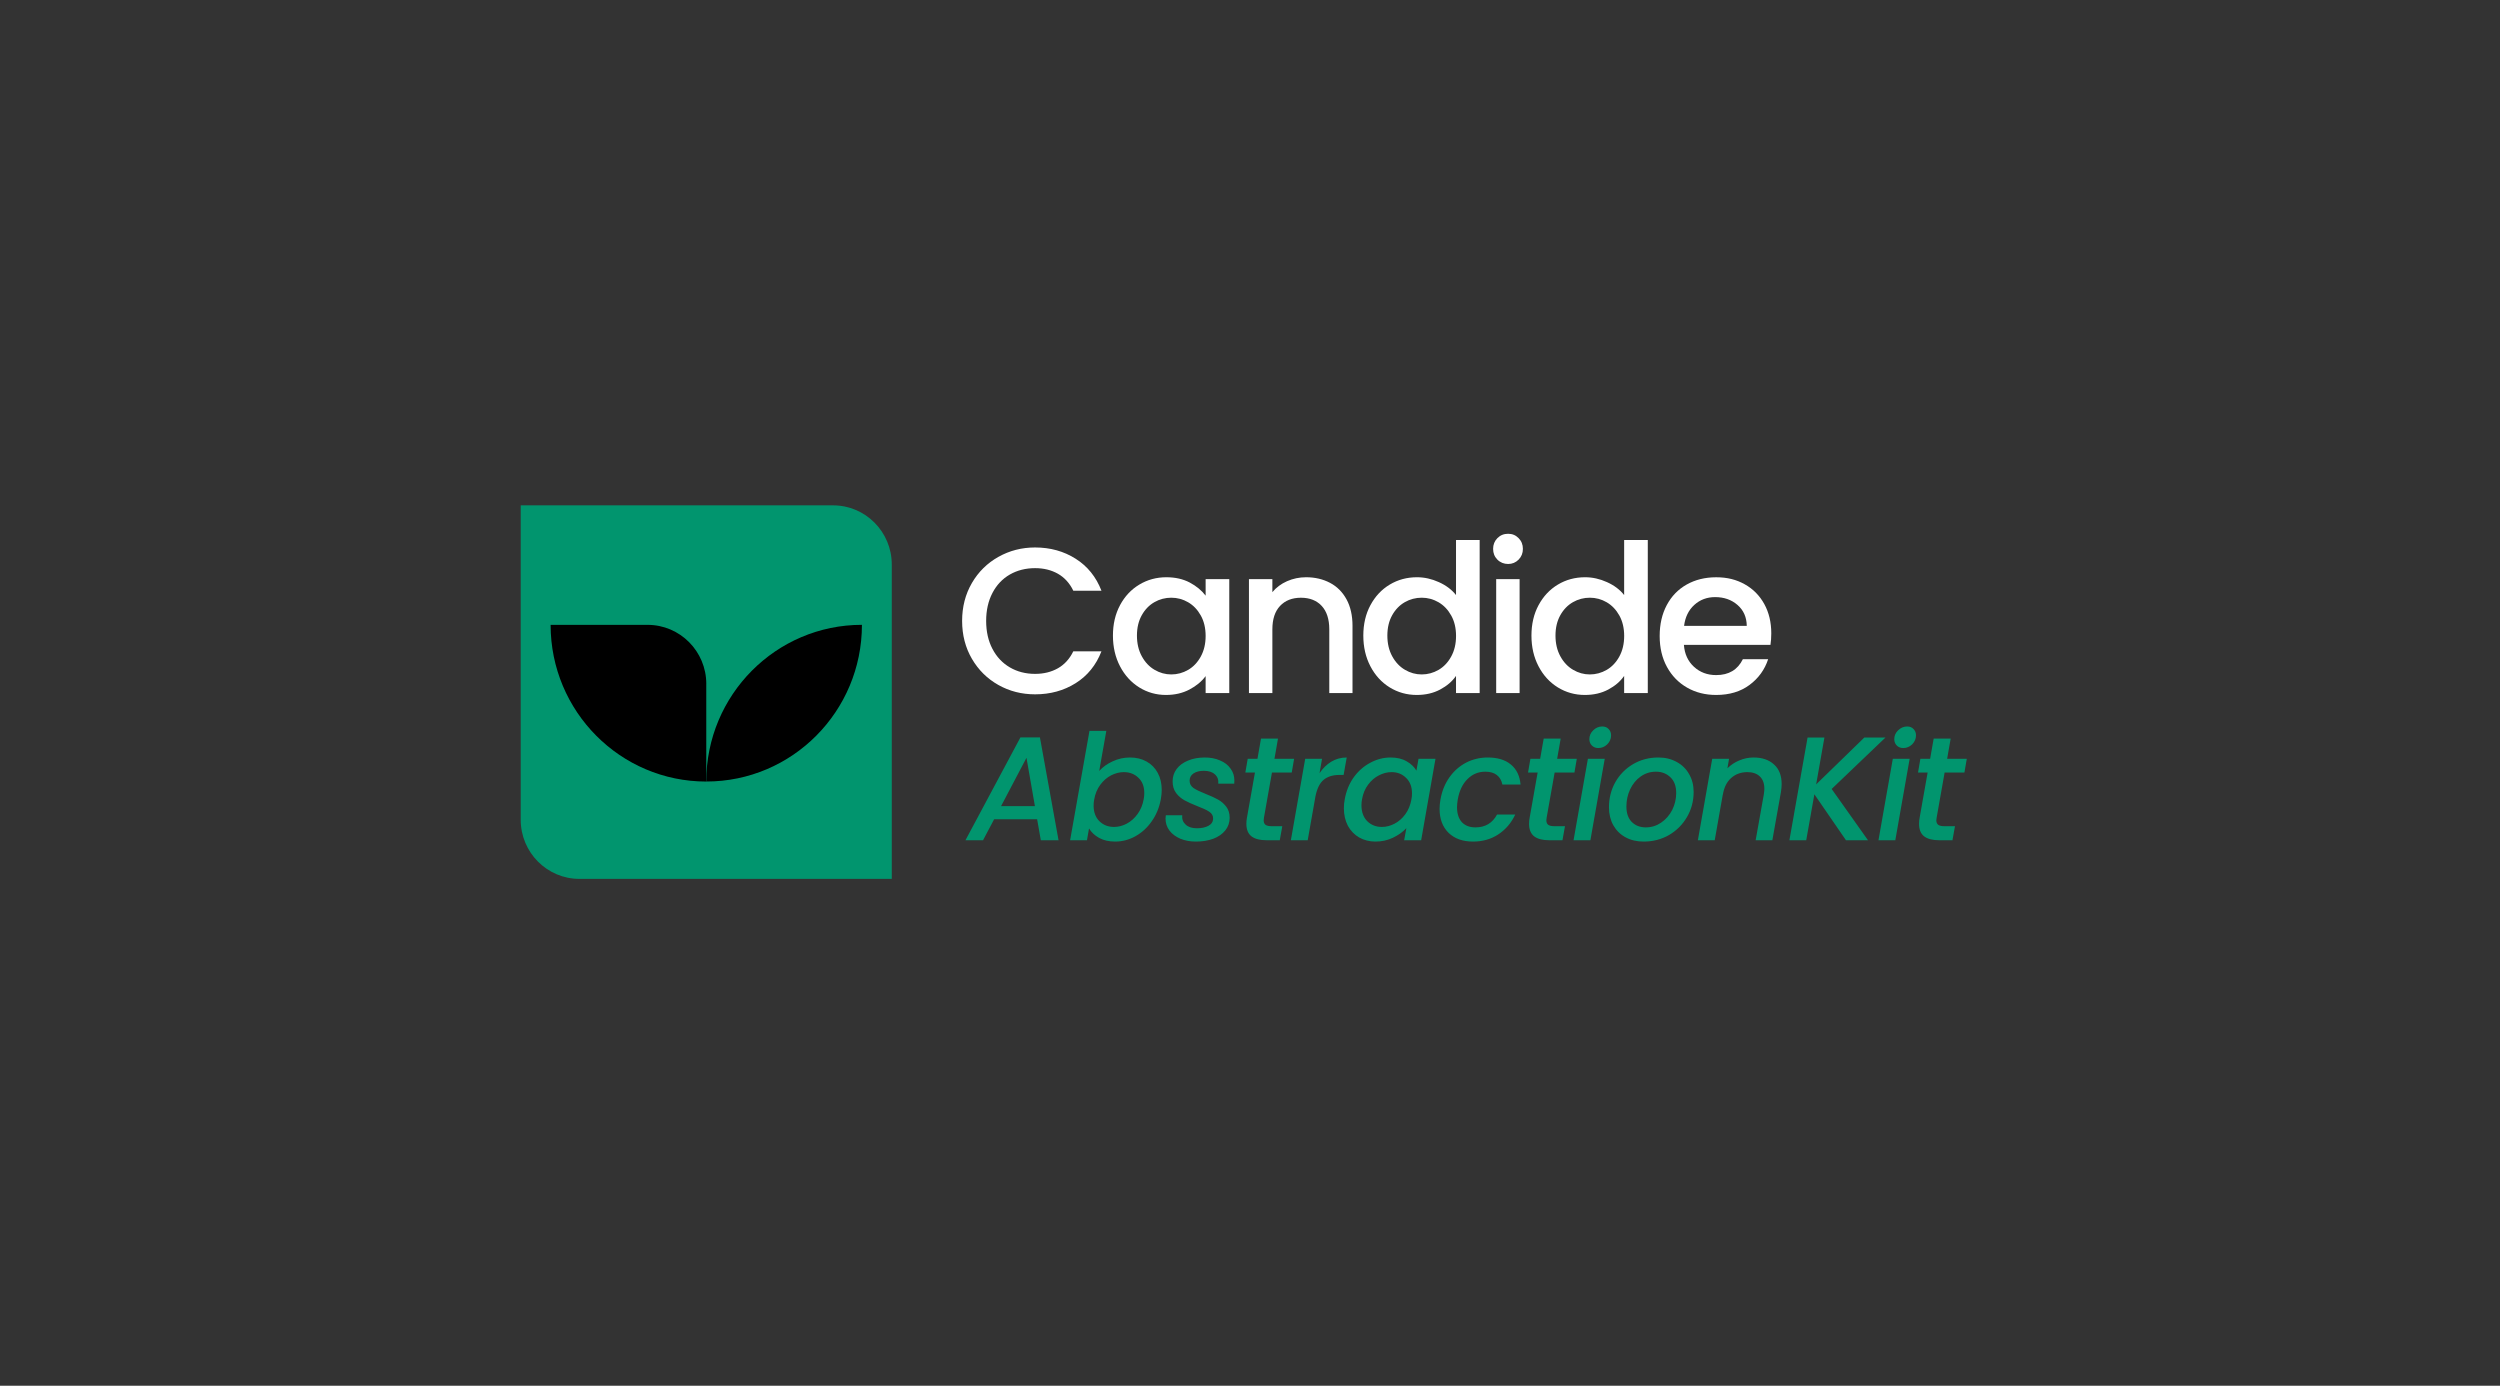 <svg width="1400" height="776" viewBox="0 0 1400 776" fill="none" xmlns="http://www.w3.org/2000/svg">
<rect x="0" y="0" width="1400" height="776" fill="#333333" stroke="none"/>
<g clip-path="url(#clip0_22_293)">
<path d="M544.255 326.495C547.896 320.243 552.846 315.355 559.104 311.849C565.362 308.342 572.203 306.58 579.644 306.58C588.156 306.58 595.738 308.691 602.374 312.896C609.011 317.101 613.819 323.067 616.814 330.795H601.05C598.985 326.543 596.101 323.385 592.412 321.29C588.723 319.211 584.467 318.164 579.644 318.164C574.347 318.164 569.634 319.37 565.488 321.75C561.342 324.147 558.111 327.574 555.762 332.065C553.429 336.54 552.247 341.76 552.247 347.711C552.247 353.662 553.414 358.866 555.762 363.357C558.095 367.832 561.342 371.291 565.488 373.719C569.634 376.147 574.347 377.369 579.644 377.369C584.483 377.369 588.739 376.321 592.412 374.243C596.101 372.164 598.97 368.99 601.05 364.738H616.814C613.819 372.465 609.011 378.4 602.374 382.574C595.738 386.747 588.156 388.826 579.644 388.826C572.125 388.826 565.252 387.064 559.041 383.557C552.83 380.051 547.896 375.163 544.255 368.911C540.614 362.659 538.785 355.582 538.785 347.711C538.785 339.84 540.614 332.763 544.255 326.511V326.495Z" fill="white"/>
<path d="M627.216 338.888C629.865 333.953 633.475 330.097 638.03 327.368C642.601 324.622 647.646 323.258 653.163 323.258C658.144 323.258 662.495 324.242 666.231 326.209C669.951 328.177 672.93 330.637 675.153 333.572V324.305H688.394V388.127H675.153V378.622C672.93 381.637 669.904 384.144 666.057 386.16C662.227 388.175 657.845 389.175 652.942 389.175C647.488 389.175 642.507 387.762 637.983 384.954C633.459 382.129 629.865 378.194 627.216 373.132C624.568 368.07 623.244 362.341 623.244 355.931C623.244 349.52 624.568 343.839 627.216 338.904V338.888ZM672.441 344.68C670.644 341.443 668.28 338.967 665.364 337.27C662.448 335.572 659.295 334.715 655.922 334.715C652.548 334.715 649.395 335.54 646.479 337.206C643.563 338.872 641.199 341.3 639.402 344.505C637.605 347.711 636.69 351.519 636.69 355.915C636.69 360.31 637.589 364.182 639.402 367.499C641.199 370.815 643.579 373.354 646.542 375.084C649.49 376.829 652.627 377.686 655.922 377.686C659.216 377.686 662.448 376.829 665.364 375.131C668.28 373.433 670.644 370.942 672.441 367.657C674.239 364.373 675.153 360.532 675.153 356.137C675.153 351.741 674.254 347.917 672.441 344.664V344.68Z" fill="white"/>
<path d="M744.795 326.384C748.751 328.463 751.825 331.557 754.064 335.651C756.286 339.745 757.405 344.68 757.405 350.472V388.127H744.401V352.455C744.401 346.743 742.982 342.363 740.145 339.301C737.307 336.254 733.429 334.731 728.527 334.731C723.625 334.731 719.731 336.254 716.846 339.301C713.962 342.347 712.527 346.727 712.527 352.455V388.127H699.412V324.305H712.527V331.605C714.671 328.986 717.414 326.939 720.756 325.464C724.097 324.004 727.644 323.258 731.396 323.258C736.377 323.258 740.854 324.305 744.795 326.384Z" fill="white"/>
<path d="M767.447 338.888C770.095 333.953 773.705 330.097 778.261 327.368C782.832 324.623 787.908 323.258 793.504 323.258C797.65 323.258 801.732 324.162 805.752 325.987C809.787 327.796 812.987 330.208 815.368 333.223V302.407H828.609V388.128H815.368V378.511C813.224 381.606 810.245 384.145 806.446 386.16C802.647 388.175 798.296 389.175 793.378 389.175C787.861 389.175 782.816 387.763 778.245 384.954C773.674 382.129 770.08 378.194 767.431 373.132C764.783 368.07 763.459 362.342 763.459 355.931C763.459 349.52 764.783 343.839 767.431 338.904L767.447 338.888ZM812.672 344.68C810.875 341.443 808.511 338.968 805.594 337.27C802.678 335.572 799.526 334.715 796.152 334.715C792.779 334.715 789.626 335.54 786.71 337.206C783.794 338.872 781.429 341.3 779.632 344.506C777.835 347.711 776.921 351.519 776.921 355.915C776.921 360.31 777.819 364.182 779.632 367.499C781.429 370.815 783.809 373.354 786.773 375.084C789.721 376.829 792.858 377.686 796.152 377.686C799.447 377.686 802.678 376.829 805.594 375.131C808.511 373.433 810.875 370.942 812.672 367.657C814.469 364.373 815.383 360.533 815.383 356.137C815.383 351.742 814.485 347.917 812.672 344.664V344.68Z" fill="white"/>
<path d="M838.555 313.404C836.947 311.785 836.144 309.77 836.144 307.374C836.144 304.977 836.947 302.978 838.555 301.344C840.163 299.725 842.165 298.916 844.545 298.916C846.926 298.916 848.801 299.725 850.409 301.344C852.017 302.962 852.821 304.977 852.821 307.374C852.821 309.77 852.017 311.769 850.409 313.404C848.801 315.022 846.847 315.831 844.545 315.831C842.244 315.831 840.179 315.022 838.555 313.404ZM850.977 324.289V388.111H837.862V324.305H850.977V324.289Z" fill="white"/>
<path d="M861.6 338.888C864.249 333.953 867.858 330.097 872.414 327.368C876.985 324.623 882.061 323.258 887.657 323.258C891.803 323.258 895.886 324.162 899.905 325.987C903.941 327.796 907.141 330.208 909.521 333.223V302.407H922.762V388.128H909.521V378.511C907.377 381.606 904.398 384.145 900.599 386.16C896.8 388.175 892.449 389.175 887.531 389.175C882.014 389.175 876.97 387.763 872.398 384.954C867.827 382.129 864.233 378.194 861.585 373.132C858.936 368.07 857.612 362.342 857.612 355.931C857.612 349.52 858.936 343.839 861.585 338.904L861.6 338.888ZM906.825 344.68C905.028 341.443 902.664 338.968 899.748 337.27C896.831 335.572 893.679 334.715 890.305 334.715C886.932 334.715 883.779 335.54 880.863 337.206C877.947 338.872 875.583 341.3 873.785 344.506C871.988 347.711 871.074 351.519 871.074 355.915C871.074 360.31 871.973 364.182 873.785 367.499C875.583 370.815 877.963 373.354 880.926 375.084C883.874 376.829 887.011 377.686 890.305 377.686C893.6 377.686 896.831 376.829 899.748 375.131C902.664 373.433 905.028 370.942 906.825 367.657C908.622 364.373 909.537 360.533 909.537 356.137C909.537 351.742 908.638 347.917 906.825 344.664V344.68Z" fill="white"/>
<path d="M991.429 361.135H942.988C943.367 366.229 945.258 370.323 948.632 373.417C952.005 376.512 956.151 378.051 961.053 378.051C968.115 378.051 973.096 375.084 976.012 369.133H990.168C988.245 375.004 984.777 379.812 979.748 383.557C974.72 387.302 968.493 389.175 961.053 389.175C954.984 389.175 949.562 387.81 944.77 385.065C939.977 382.32 936.21 378.464 933.499 373.481C930.772 368.498 929.416 362.722 929.416 356.169C929.416 349.615 930.74 343.839 933.388 338.856C936.037 333.874 939.757 330.034 944.549 327.336C949.341 324.638 954.842 323.274 961.069 323.274C967.295 323.274 972.387 324.591 977.069 327.209C981.75 329.827 985.392 333.525 988.008 338.269C990.609 343.014 991.918 348.488 991.918 354.661C991.918 357.057 991.76 359.215 991.461 361.151L991.429 361.135ZM978.188 350.472C978.109 345.6 976.391 341.713 973.002 338.777C969.628 335.841 965.451 334.381 960.454 334.381C955.93 334.381 952.052 335.826 948.836 338.729C945.621 341.633 943.698 345.553 943.083 350.488H978.188V350.472Z" fill="white"/>
<path d="M499.391 316.101V492.176H324.481C306.337 492.176 291.598 477.339 291.598 459.075V283H466.508C484.652 283 499.391 297.837 499.391 316.101Z" fill="#01956E"/>
<path d="M482.681 349.901C482.681 398.362 443.651 437.652 395.51 437.652C395.51 389.191 434.54 349.901 482.681 349.901Z" fill="black"/>
<path d="M395.51 383.002V437.668C347.369 437.668 308.339 398.379 308.339 349.917H362.644C380.803 349.917 395.526 364.738 395.526 383.018L395.51 383.002Z" fill="black"/>
<path d="M580.789 458.786H556.711L550.505 470.535H540.658L571.439 412.945H582.361L592.787 470.535H582.858L580.789 458.786ZM579.548 451.421L574.832 424.364L560.6 451.421H579.548ZM615.564 431.728C617.55 429.522 620.06 427.729 623.094 426.35C626.128 424.916 629.355 424.198 632.775 424.198C636.305 424.198 639.394 424.943 642.042 426.433C644.745 427.922 646.841 430.046 648.331 432.804C649.82 435.507 650.565 438.706 650.565 442.402C650.565 444.002 650.399 445.712 650.068 447.532C649.241 452.111 647.558 456.221 645.021 459.861C642.539 463.447 639.477 466.26 635.836 468.301C632.251 470.287 628.472 471.28 624.5 471.28C620.97 471.28 617.964 470.591 615.481 469.211C612.999 467.832 611.123 466.067 609.855 463.916L608.696 470.535H599.263L610.103 409.304H619.536L615.564 431.728ZM640.47 447.532C640.691 446.484 640.801 445.353 640.801 444.14C640.801 440.444 639.698 437.575 637.491 435.534C635.34 433.438 632.609 432.39 629.3 432.39C626.928 432.39 624.555 432.997 622.183 434.211C619.867 435.424 617.853 437.189 616.143 439.506C614.433 441.823 613.302 444.554 612.751 447.698C612.53 448.746 612.42 449.877 612.42 451.09C612.42 454.786 613.495 457.71 615.647 459.861C617.853 462.013 620.584 463.088 623.838 463.088C626.266 463.088 628.638 462.482 630.954 461.268C633.326 459.999 635.367 458.179 637.078 455.807C638.788 453.435 639.918 450.677 640.47 447.532ZM669.657 471.28C666.513 471.28 663.644 470.756 661.051 469.708C658.459 468.605 656.418 467.088 654.928 465.157C653.439 463.171 652.694 460.909 652.694 458.372C652.694 457.931 652.749 457.324 652.86 456.552H662.044C661.824 458.648 662.458 460.385 663.948 461.764C665.437 463.144 667.533 463.833 670.236 463.833C672.884 463.833 675.063 463.364 676.773 462.426C678.483 461.489 679.338 460.11 679.338 458.289C679.338 456.745 678.621 455.503 677.187 454.566C675.808 453.628 673.573 452.58 670.484 451.421C667.561 450.263 665.189 449.187 663.368 448.194C661.548 447.201 659.976 445.85 658.652 444.14C657.328 442.375 656.666 440.196 656.666 437.603C656.666 434.955 657.411 432.638 658.9 430.652C660.445 428.611 662.568 427.039 665.271 425.936C668.03 424.778 671.174 424.198 674.704 424.198C677.904 424.198 680.745 424.75 683.227 425.853C685.765 426.901 687.723 428.418 689.102 430.404C690.536 432.335 691.253 434.569 691.253 437.107C691.253 437.879 691.226 438.458 691.171 438.844H682.234C682.455 436.693 681.82 434.955 680.331 433.631C678.897 432.307 676.828 431.645 674.125 431.645C671.753 431.645 669.822 432.142 668.333 433.135C666.899 434.128 666.182 435.479 666.182 437.189C666.182 438.899 666.926 440.278 668.416 441.327C669.905 442.319 672.194 443.423 675.284 444.636C678.097 445.74 680.386 446.788 682.151 447.781C683.917 448.774 685.434 450.097 686.702 451.752C687.971 453.407 688.605 455.476 688.605 457.958C688.605 460.661 687.778 463.033 686.123 465.074C684.523 467.06 682.289 468.605 679.421 469.708C676.552 470.756 673.298 471.28 669.657 471.28ZM707.817 457.875C707.707 458.648 707.652 459.144 707.652 459.365C707.652 460.523 708.01 461.378 708.727 461.93C709.444 462.426 710.63 462.675 712.285 462.675H718.077L716.671 470.535H709.224C705.583 470.535 702.797 469.818 700.866 468.384C698.936 466.895 697.97 464.55 697.97 461.351C697.97 460.137 698.081 458.979 698.301 457.875L702.77 432.638H697.391L698.715 424.943H704.176L706.162 413.607H715.678L713.692 424.943H724.697L723.373 432.638H712.285L707.817 457.875ZM738.935 432.969C740.81 430.211 743.017 428.06 745.554 426.515C748.147 424.971 751.016 424.198 754.16 424.198L752.422 433.962H750.023C746.382 433.962 743.458 434.872 741.252 436.693C739.045 438.513 737.501 441.658 736.618 446.126L732.315 470.535H722.882L730.909 424.943H740.341L738.935 432.969ZM753.067 447.532C753.894 442.954 755.549 438.899 758.031 435.369C760.569 431.839 763.658 429.108 767.299 427.177C770.94 425.191 774.746 424.198 778.718 424.198C782.303 424.198 785.31 424.916 787.737 426.35C790.164 427.729 791.984 429.466 793.198 431.563L794.356 424.943H803.872L795.846 470.535H786.33L787.571 463.75C785.585 465.902 783.075 467.695 780.041 469.129C777.063 470.563 773.808 471.28 770.278 471.28C766.857 471.28 763.796 470.508 761.093 468.963C758.445 467.419 756.349 465.24 754.804 462.426C753.315 459.558 752.57 456.276 752.57 452.58C752.57 450.925 752.736 449.242 753.067 447.532ZM790.385 447.698C790.605 446.65 790.716 445.519 790.716 444.305C790.716 440.609 789.612 437.713 787.406 435.617C785.254 433.466 782.551 432.39 779.297 432.39C776.87 432.39 774.498 432.997 772.181 434.211C769.864 435.369 767.85 437.107 766.14 439.423C764.43 441.685 763.299 444.388 762.748 447.532C762.527 448.58 762.417 449.711 762.417 450.925C762.417 454.676 763.493 457.655 765.644 459.861C767.85 462.013 770.581 463.088 773.836 463.088C776.263 463.088 778.635 462.482 780.952 461.268C783.268 460.054 785.282 458.289 786.992 455.972C788.702 453.6 789.833 450.842 790.385 447.698ZM806.663 447.698C807.491 443.009 809.146 438.899 811.628 435.369C814.165 431.783 817.282 429.025 820.978 427.094C824.729 425.164 828.784 424.198 833.142 424.198C838.658 424.198 842.988 425.522 846.132 428.17C849.277 430.763 851.07 434.486 851.511 439.341H841.333C840.892 437.079 839.871 435.314 838.272 434.045C836.672 432.776 834.493 432.142 831.735 432.142C827.873 432.142 824.564 433.521 821.805 436.279C819.047 438.982 817.227 442.788 816.344 447.698C816.069 449.463 815.931 450.897 815.931 452.001C815.931 455.641 816.841 458.455 818.661 460.441C820.482 462.371 823.019 463.337 826.274 463.337C831.735 463.337 835.762 460.937 838.354 456.138H848.532C846.381 460.772 843.236 464.467 839.099 467.226C835.017 469.929 830.273 471.28 824.867 471.28C819.13 471.28 814.579 469.653 811.214 466.398C807.849 463.088 806.167 458.62 806.167 452.994C806.167 451.283 806.332 449.518 806.663 447.698ZM866.124 457.875C866.014 458.648 865.959 459.144 865.959 459.365C865.959 460.523 866.317 461.378 867.034 461.93C867.752 462.426 868.938 462.675 870.593 462.675H876.385L874.978 470.535H867.531C863.89 470.535 861.104 469.818 859.174 468.384C857.243 466.895 856.278 464.55 856.278 461.351C856.278 460.137 856.388 458.979 856.609 457.875L861.077 432.638H855.698L857.022 424.943H862.484L864.469 413.607H873.985L871.999 424.943H883.004L881.68 432.638H870.593L866.124 457.875ZM895.091 418.903C893.601 418.903 892.388 418.434 891.45 417.496C890.512 416.558 890.043 415.372 890.043 413.938C890.043 412.007 890.76 410.352 892.195 408.973C893.684 407.539 895.367 406.822 897.242 406.822C898.731 406.822 899.917 407.291 900.8 408.229C901.738 409.166 902.207 410.352 902.207 411.787C902.207 413.717 901.49 415.4 900.055 416.834C898.621 418.213 896.966 418.903 895.091 418.903ZM898.649 424.943L890.623 470.535H881.19L889.216 424.943H898.649ZM920.466 471.28C916.605 471.28 913.212 470.48 910.289 468.881C907.365 467.281 905.076 465.019 903.421 462.095C901.821 459.172 901.021 455.834 901.021 452.083C901.021 446.953 902.207 442.264 904.579 438.017C907.006 433.769 910.316 430.404 914.509 427.922C918.756 425.44 923.473 424.198 928.658 424.198C932.519 424.198 935.939 425.026 938.918 426.681C941.897 428.28 944.214 430.542 945.869 433.466C947.579 436.334 948.434 439.672 948.434 443.478C948.434 448.608 947.193 453.297 944.71 457.544C942.228 461.792 938.863 465.157 934.615 467.639C930.368 470.067 925.651 471.28 920.466 471.28ZM921.625 463.337C924.769 463.337 927.637 462.454 930.23 460.689C932.878 458.868 934.946 456.496 936.436 453.573C937.925 450.594 938.67 447.422 938.67 444.057C938.67 440.251 937.594 437.327 935.443 435.286C933.292 433.19 930.589 432.142 927.334 432.142C924.135 432.142 921.266 433.052 918.729 434.872C916.246 436.638 914.288 439.037 912.854 442.071C911.475 445.05 910.785 448.25 910.785 451.67C910.785 455.366 911.778 458.234 913.764 460.275C915.805 462.316 918.425 463.337 921.625 463.337ZM982.003 424.198C986.802 424.198 990.608 425.495 993.422 428.087C996.29 430.625 997.724 434.293 997.724 439.092C997.724 440.306 997.587 441.823 997.311 443.643L992.512 470.535H983.161L987.712 445.05C987.933 443.505 988.043 442.402 988.043 441.74C988.043 438.706 987.188 436.389 985.478 434.79C983.823 433.19 981.507 432.39 978.528 432.39C974.942 432.39 971.908 433.493 969.426 435.7C966.999 437.851 965.454 440.968 964.792 445.05V444.802L960.241 470.535H950.808L958.834 424.943H968.267L967.357 430.239C969.233 428.363 971.439 426.901 973.977 425.853C976.569 424.75 979.245 424.198 982.003 424.198ZM1025.73 441.823L1046.08 470.535H1033.75L1016.05 444.802L1011.49 470.535H1002.06L1012.24 413.028H1021.67L1017.04 439.258L1044.01 413.028H1055.85L1025.73 441.823ZM1065.84 418.903C1064.35 418.903 1063.14 418.434 1062.2 417.496C1061.26 416.558 1060.79 415.372 1060.79 413.938C1060.79 412.007 1061.51 410.352 1062.95 408.973C1064.44 407.539 1066.12 406.822 1067.99 406.822C1069.48 406.822 1070.67 407.291 1071.55 408.229C1072.49 409.166 1072.96 410.352 1072.96 411.787C1072.96 413.717 1072.24 415.4 1070.81 416.834C1069.37 418.213 1067.72 418.903 1065.84 418.903ZM1069.4 424.943L1061.37 470.535H1051.94L1059.97 424.943H1069.4ZM1084.52 457.875C1084.4 458.648 1084.35 459.144 1084.35 459.365C1084.35 460.523 1084.71 461.378 1085.43 461.93C1086.14 462.426 1087.33 462.675 1088.98 462.675H1094.78L1093.37 470.535H1085.92C1082.28 470.535 1079.5 469.818 1077.56 468.384C1075.63 466.895 1074.67 464.55 1074.67 461.351C1074.67 460.137 1074.78 458.979 1075 457.875L1079.47 432.638H1074.09L1075.41 424.943H1080.87L1082.86 413.607H1092.38L1090.39 424.943H1101.4L1100.07 432.638H1088.98L1084.52 457.875Z" fill="#01956E"/>
</g>
<defs>
<clipPath id="clip0_22_293">
<rect width="816.399" height="209.16" fill="white" transform="translate(291.615 283)"/>
</clipPath>
</defs>
</svg>
